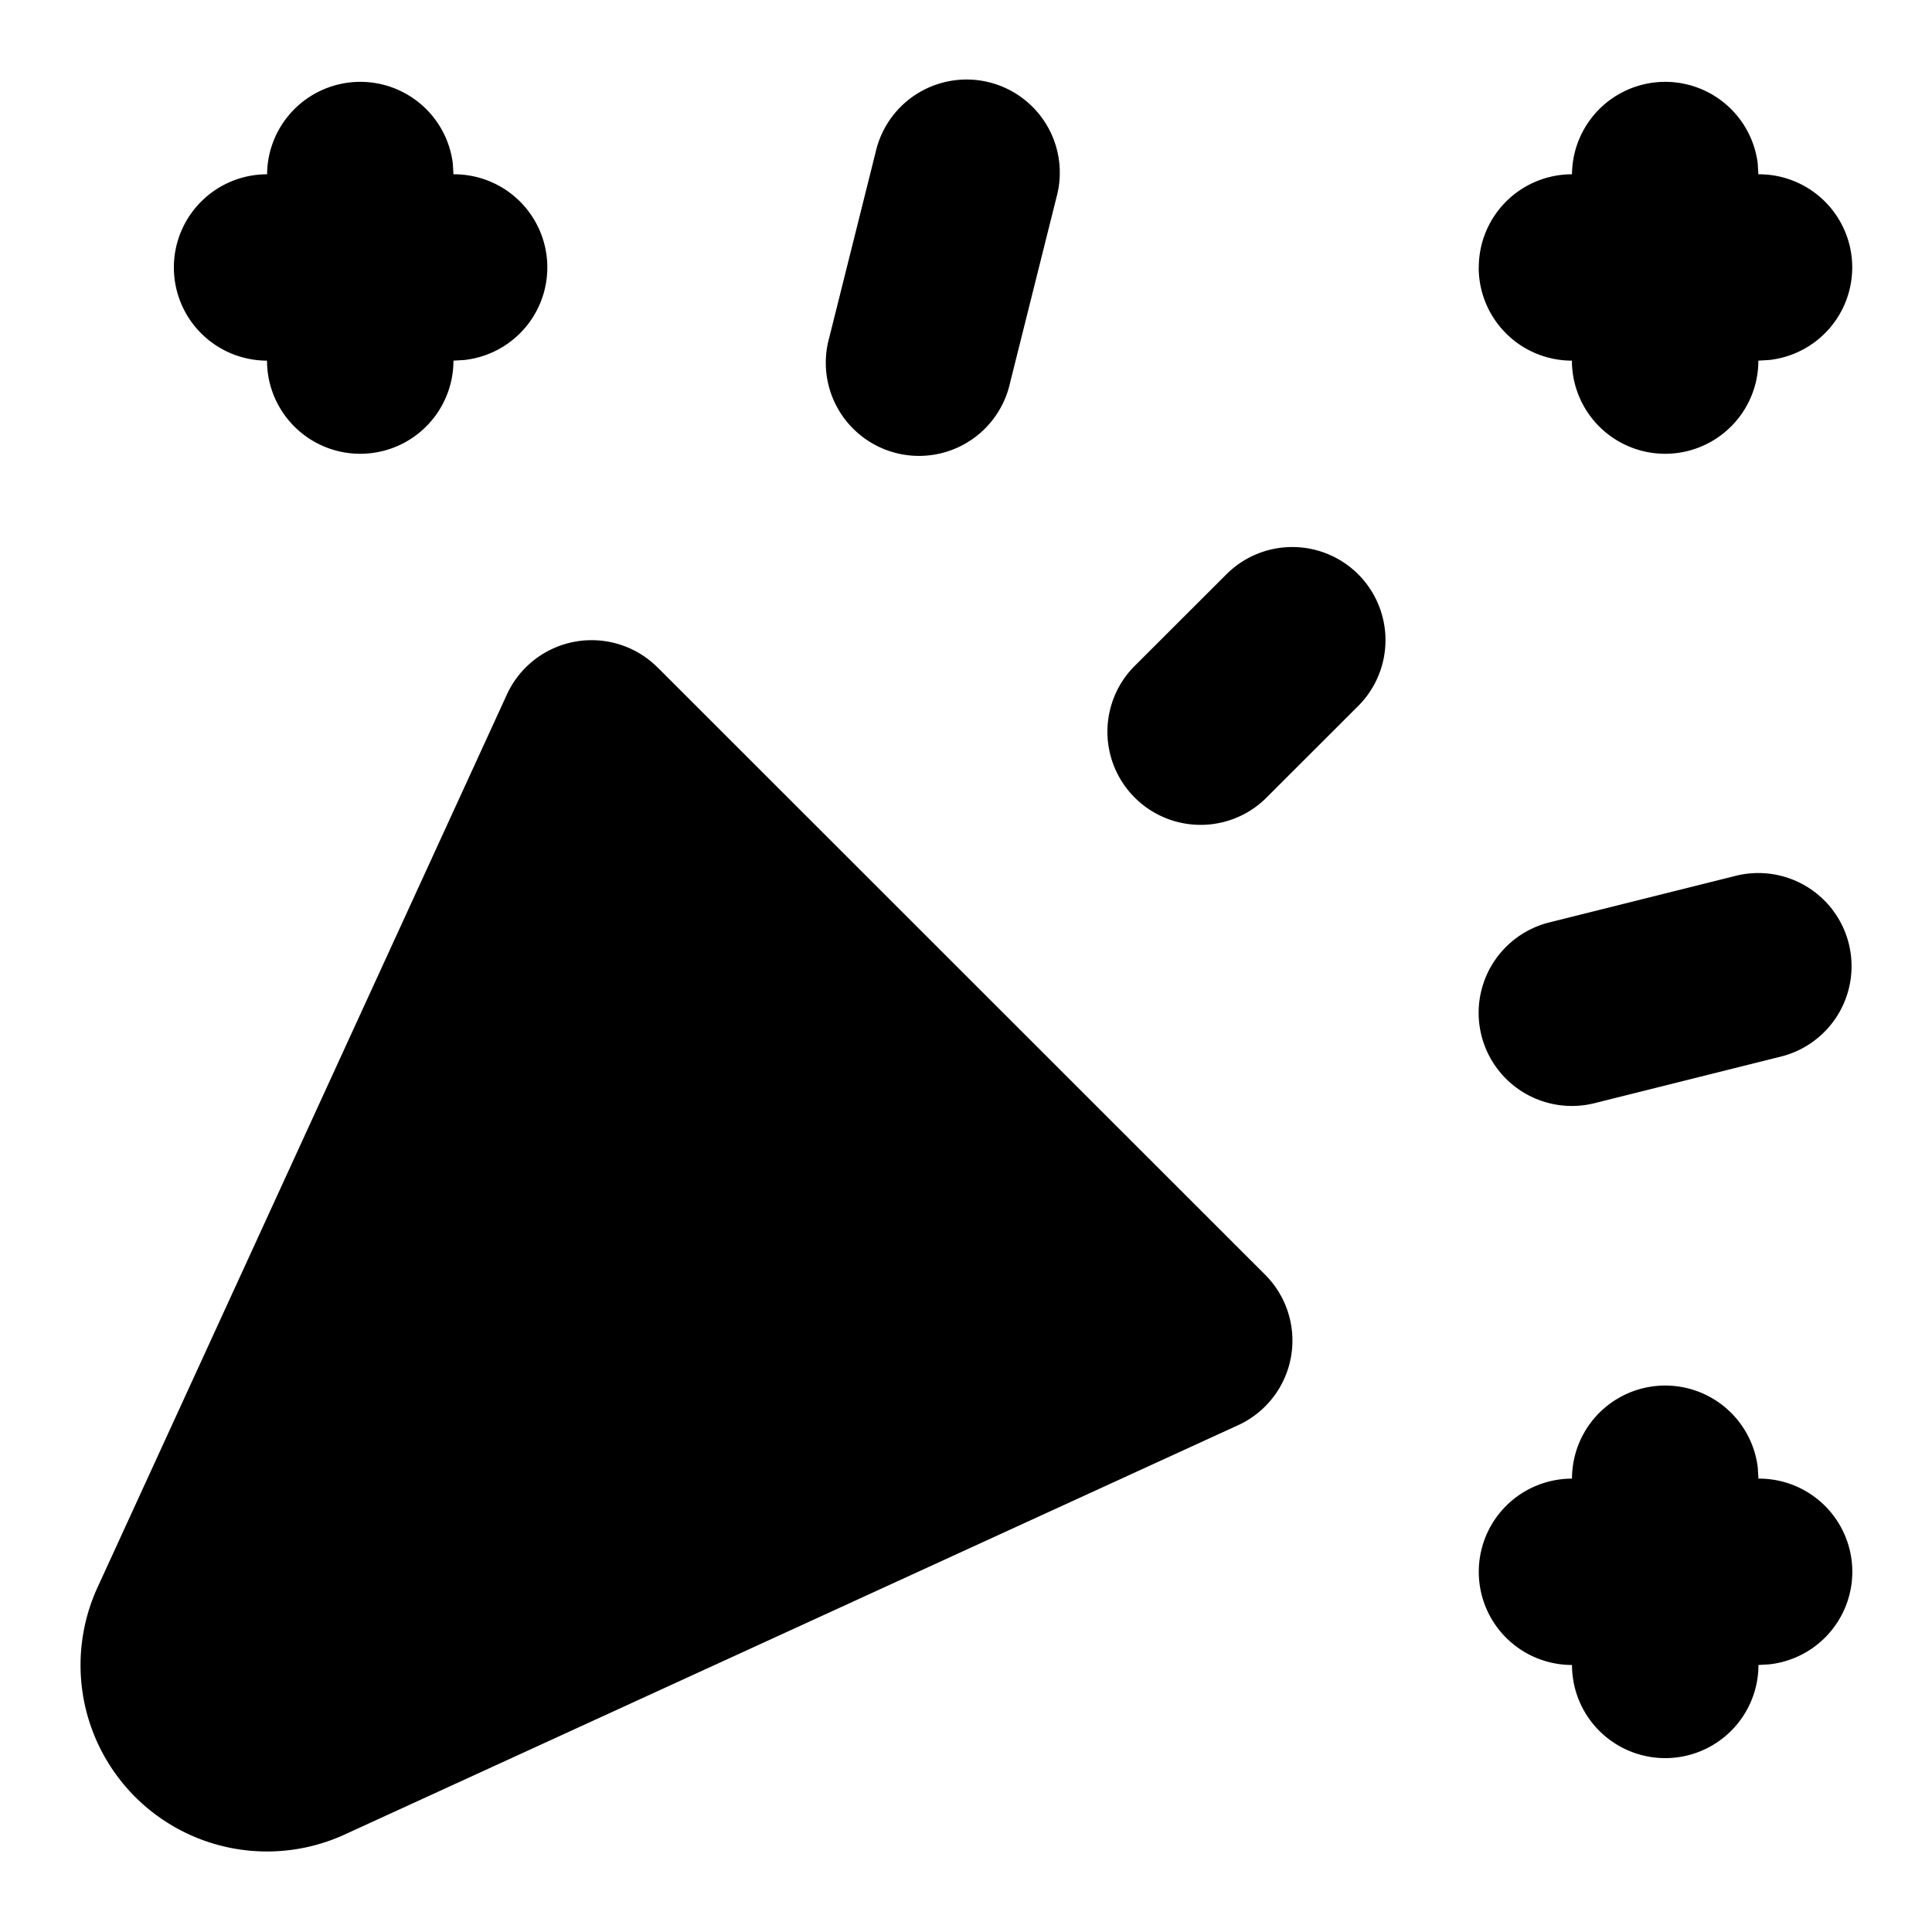 <?xml version="1.0" encoding="UTF-8" standalone="no"?>
<svg
   width="24"
   height="24"
   viewBox="0 0 24 24"
   fill="currentColor"
   class="icon icon-tabler icons-tabler-filled icon-tabler-confetti"
   version="1.1"
   id="svg2"
   sodipodi:docname="confetti.svg"
   inkscape:version="1.4.2 (ebf0e940d0, 2025-05-08)"
   xmlns:inkscape="http://www.inkscape.org/namespaces/inkscape"
   xmlns:sodipodi="http://sodipodi.sourceforge.net/DTD/sodipodi-0.dtd"
   xmlns="http://www.w3.org/2000/svg"
   xmlns:svg="http://www.w3.org/2000/svg">
  <defs
     id="defs2" />
  <sodipodi:namedview
     id="namedview2"
     pagecolor="#ffffff"
     bordercolor="#000000"
     borderopacity="0.25"
     inkscape:showpageshadow="2"
     inkscape:pageopacity="0.0"
     inkscape:pagecheckerboard="0"
     inkscape:deskcolor="#d1d1d1"
     inkscape:zoom="41.708333"
     inkscape:cx="12"
     inkscape:cy="12"
     inkscape:window-width="2048"
     inkscape:window-height="1252"
     inkscape:window-x="0"
     inkscape:window-y="0"
     inkscape:window-maximized="1"
     inkscape:current-layer="svg2" />
  <path
     stroke="none"
     d="M0 0h24v24H0z"
     fill="none"
     id="path1" />
  <path
     d="M 2.16,3.323 A 1.158,1.157 0 0 1 3.318,2.165 1.158,1.157 0 0 1 5.625,2.03 l 0.008,0.135 a 1.158,1.157 0 0 1 0.135,2.307 l -0.135,0.008 a 1.158,1.157 0 1 1 -2.316,0 A 1.158,1.157 0 0 1 2.16,3.323 M 10.879,1.884 A 1.158,1.157 0 1 1 13.125,2.447 L 12.546,4.761 A 1.158,1.157 0 1 1 10.3,4.199 Z m 7.491,1.439 A 1.158,1.157 0 0 1 19.528,2.165 1.158,1.157 0 0 1 21.835,2.03 l 0.008,0.135 a 1.158,1.157 0 0 1 0.135,2.307 l -0.135,0.008 a 1.158,1.157 0 0 1 -2.316,0 1.158,1.157 0 0 1 -1.158,-1.157 M 8.169,8.291 15.715,15.834 a 1.158,1.157 0 0 1 -0.336,1.871 L 4.295,22.783 A 2.316,2.315 0 0 1 1.214,19.714 L 6.297,8.627 A 1.158,1.157 0 0 1 8.168,8.291 M 16.872,7.134 a 1.158,1.157 0 0 1 0,1.636 L 15.714,9.927 A 1.158,1.157 0 0 1 14.077,8.291 l 1.158,-1.157 a 1.158,1.157 0 0 1 1.637,0 m 4.689,3.746 a 1.158,1.157 0 0 1 0.563,2.245 l -2.316,0.579 A 1.158,1.157 0 0 1 19.245,11.459 Z m -3.191,8.645 a 1.158,1.157 0 0 1 1.158,-1.157 1.158,1.157 0 0 1 2.308,-0.135 l 0.008,0.135 a 1.158,1.157 0 0 1 0.135,2.307 l -0.135,0.008 a 1.158,1.157 0 0 1 -2.316,0 1.158,1.157 0 0 1 -1.158,-1.157"
     id="path2"
     style="stroke-width:1.158" />
</svg>
